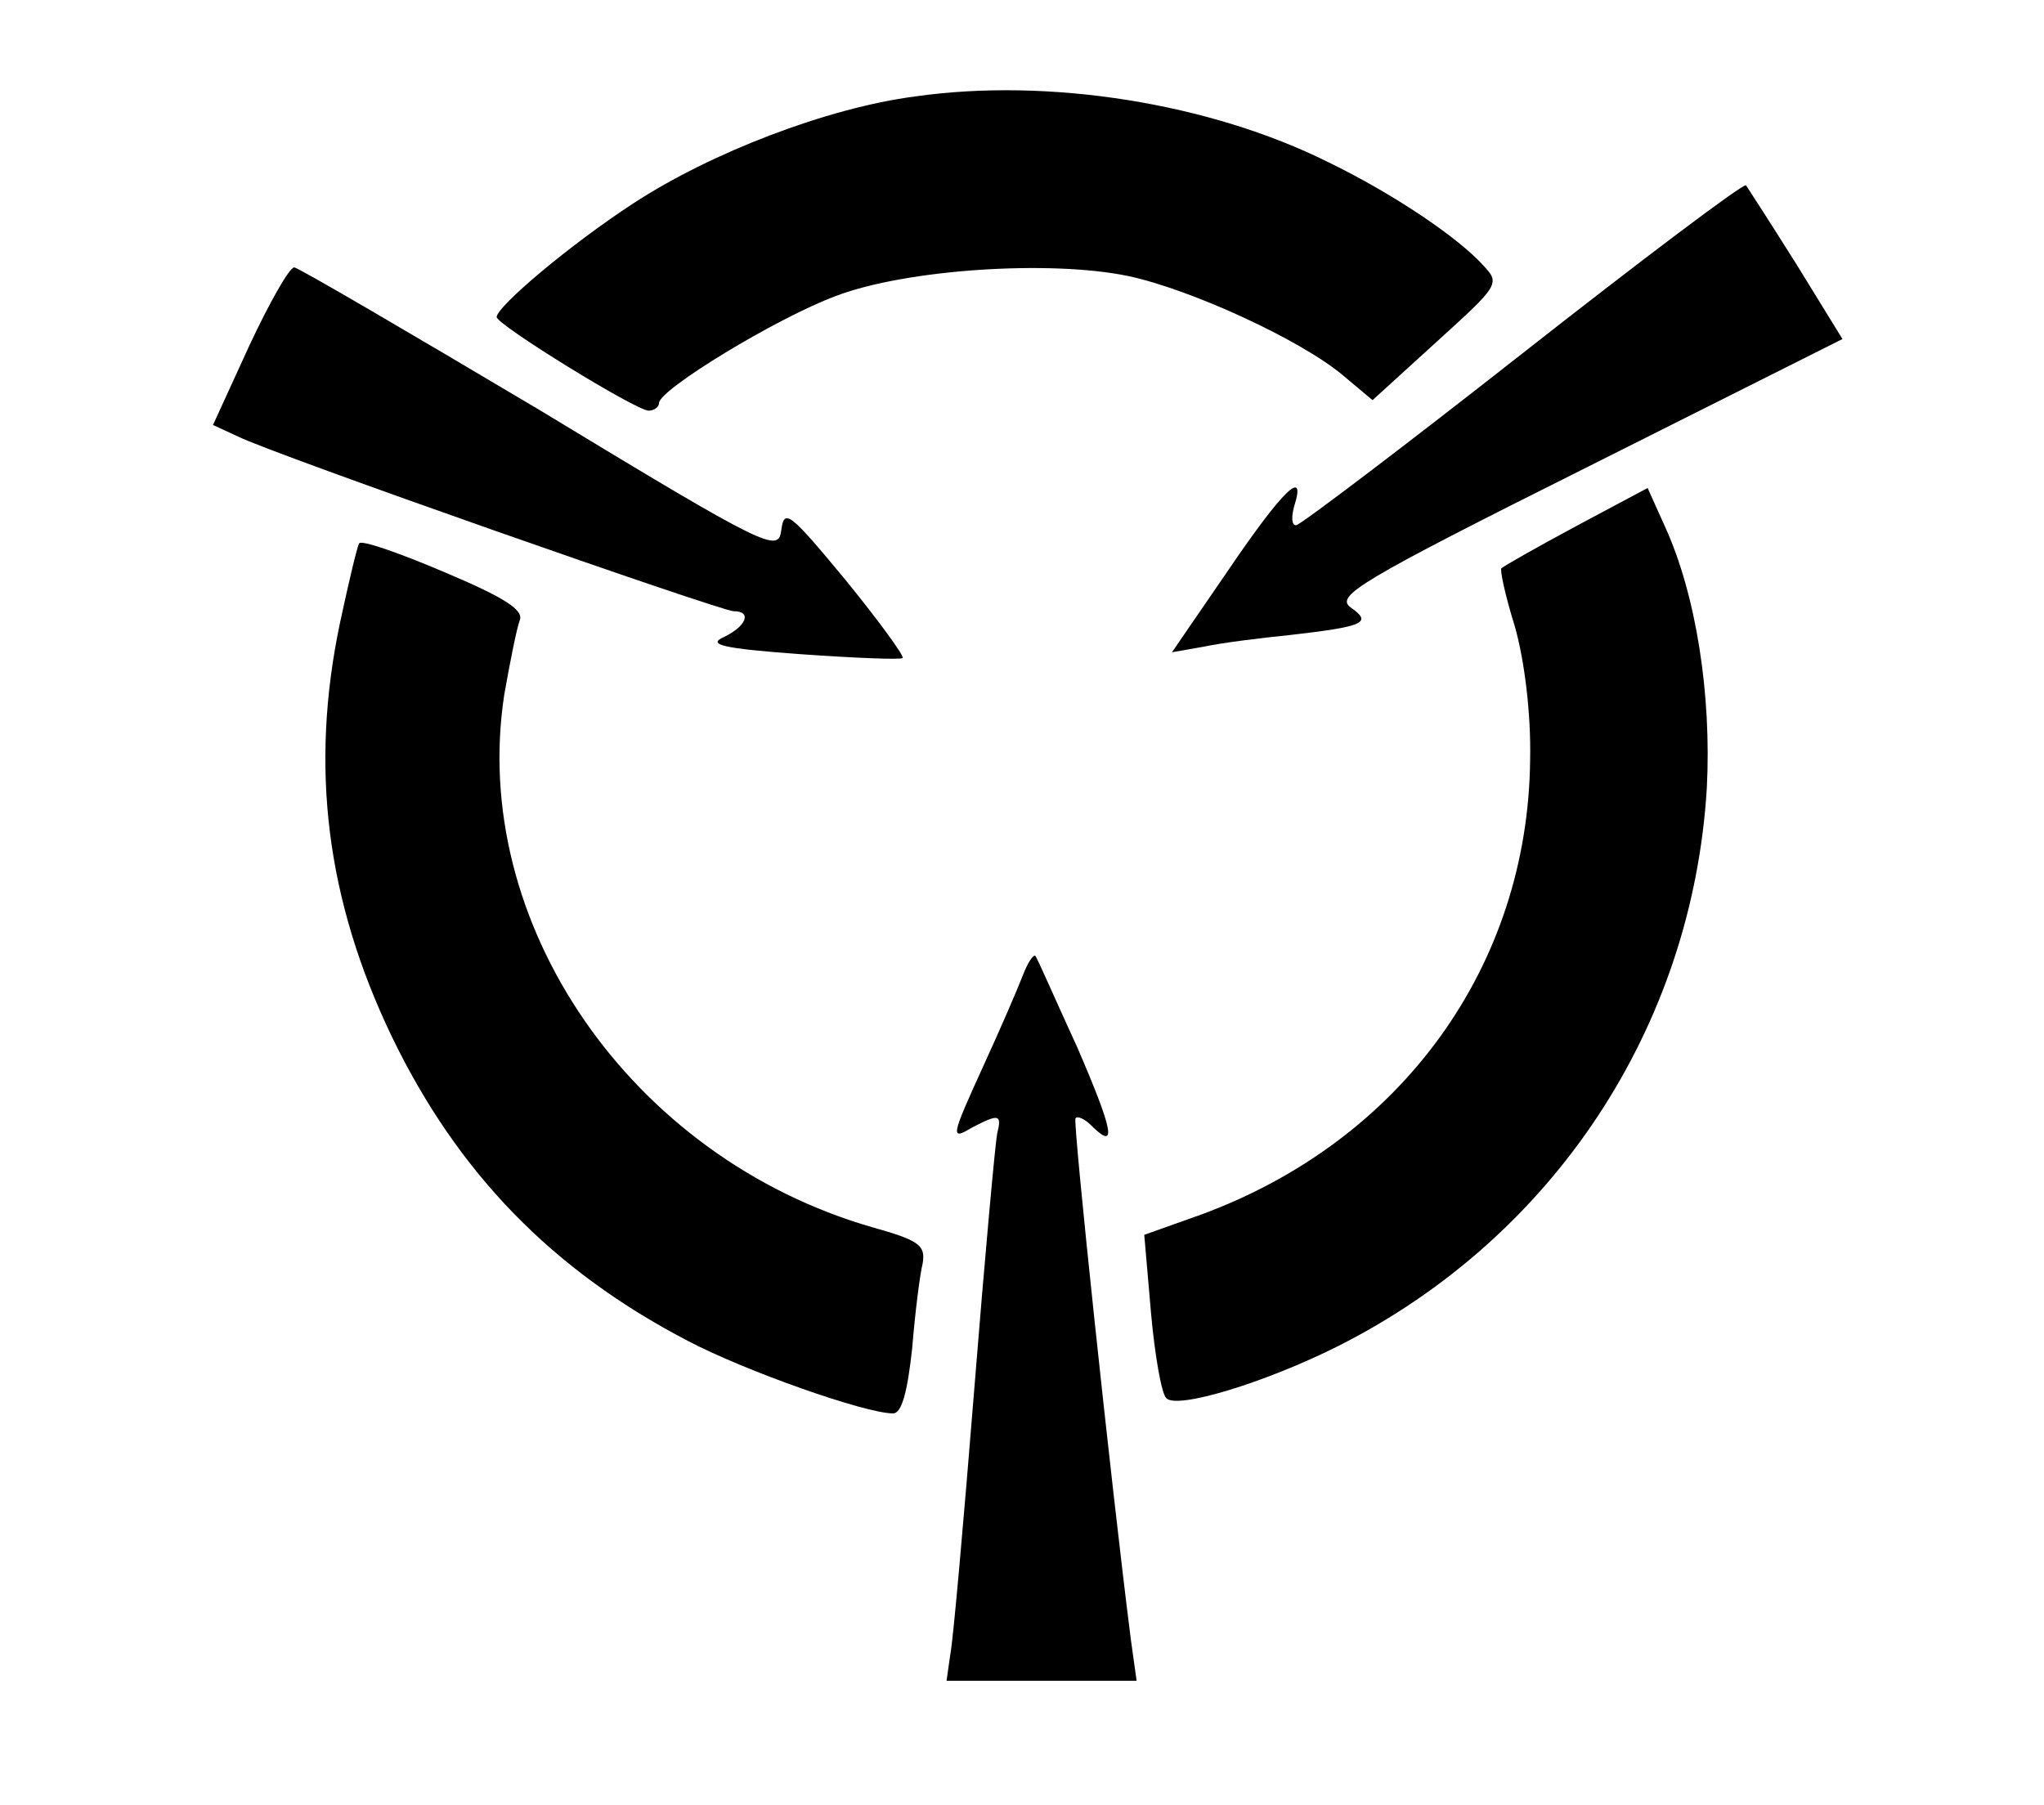 <?xml version="1.0" standalone="no"?>
<!DOCTYPE svg PUBLIC "-//W3C//DTD SVG 20010904//EN"
 "http://www.w3.org/TR/2001/REC-SVG-20010904/DTD/svg10.dtd">
<svg version="1.0" xmlns="http://www.w3.org/2000/svg"
 width="214pt" height="189pt" viewBox="0 0 214 189"
 preserveAspectRatio="xMidYMid meet">
<g transform="translate(0,189) scale(0.1,-0.1)"
fill="#000000" stroke="none">
<path d="M958 1789 c-92 -12 -214 -59 -295 -112 -66 -43 -143 -108 -143 -119
0 -8 146 -98 159 -98 6 0 11 4 11 8 0 14 123 89 185 112 73 28 224 38 306 21
66 -14 181 -67 225 -104 l31 -26 67 61 c65 59 67 61 49 80 -26 29 -94 75 -162
108 -124 62 -293 89 -433 69z"/>
<path d="M1594 1520 c-126 -99 -233 -180 -237 -180 -5 0 -5 9 -2 20 13 41 -12
17 -69 -67 l-59 -86 34 6 c19 4 59 9 89 12 79 9 87 13 64 29 -16 12 8 27 248
147 l267 134 -48 78 c-27 43 -51 80 -53 83 -3 2 -108 -77 -234 -176z"/>
<path d="M261 1528 l-38 -83 26 -12 c38 -19 506 -183 519 -183 20 0 13 -16
-10 -27 -18 -8 -2 -12 80 -18 57 -4 105 -6 107 -4 2 2 -25 39 -60 82 -58 70
-64 75 -67 52 -3 -24 -13 -20 -252 125 -138 82 -254 150 -258 150 -5 0 -26
-37 -47 -82z"/>
<path d="M1650 1339 c-41 -22 -76 -42 -78 -44 -2 -1 4 -29 14 -61 10 -35 17
-91 16 -139 -2 -217 -135 -400 -345 -477 l-59 -21 7 -81 c4 -45 11 -85 16 -90
11 -12 103 16 179 54 227 114 372 335 387 585 5 97 -11 202 -44 274 l-18 40
-75 -40z"/>
<path d="M376 1321 c-2 -3 -11 -41 -20 -83 -32 -152 -14 -291 54 -433 69 -143
168 -245 310 -319 61 -32 186 -76 215 -76 9 0 15 22 20 68 3 37 8 77 11 89 3
19 -3 24 -53 38 -253 73 -422 319 -385 558 6 34 13 69 16 77 5 11 -15 24 -79
51 -47 20 -87 34 -89 30z"/>
<path d="M1071 869 c-5 -13 -23 -55 -40 -92 -37 -81 -36 -81 -12 -67 27 14 30
13 25 -7 -2 -10 -13 -130 -24 -268 -11 -137 -22 -262 -25 -277 l-4 -28 99 0
100 0 -6 43 c-21 165 -61 543 -58 546 2 3 10 -1 16 -7 28 -28 24 -7 -14 81
-23 50 -42 94 -44 96 -2 2 -8 -7 -13 -20z"/>
</g>
</svg>

